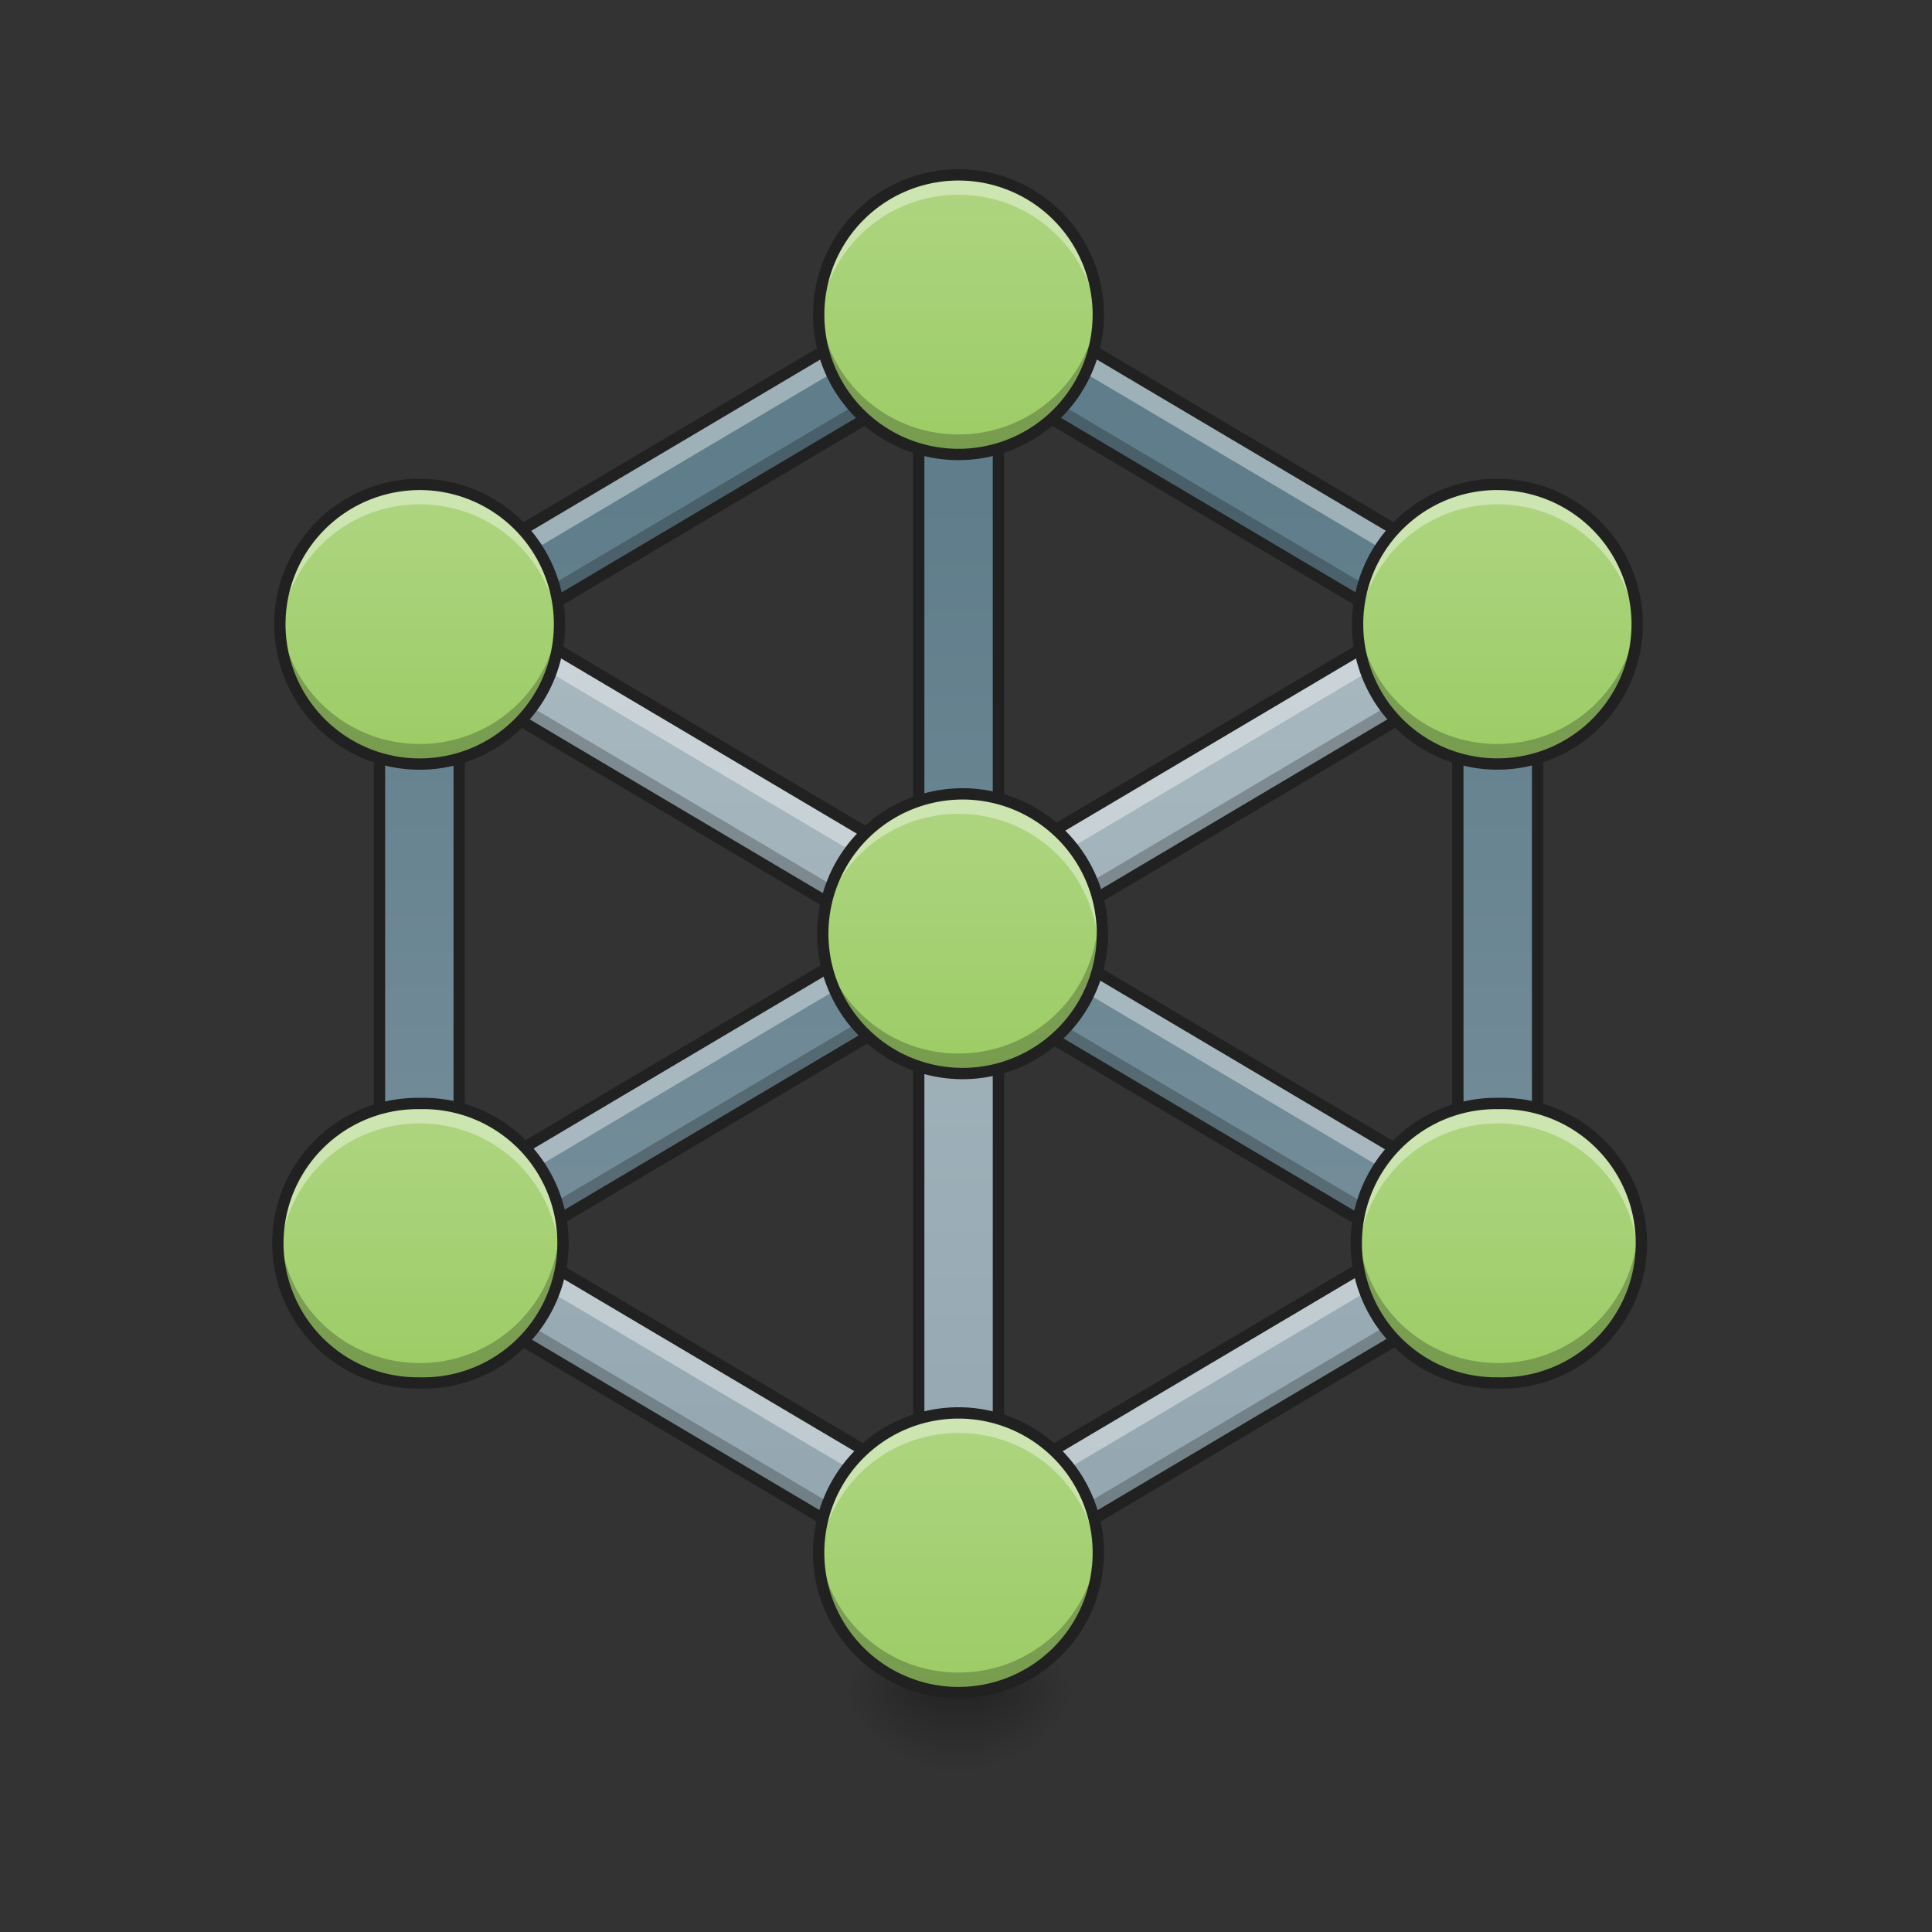 <svg xmlns="http://www.w3.org/2000/svg" width="64" height="64"><rect width="100%" height="100%" fill="#333333" stroke="none"/><defs><linearGradient id="a" gradientUnits="userSpaceOnUse" x1="960" y1="1695.118" x2="960" y2="295.118" gradientTransform="scale(.033)"><stop offset="0" stop-color="#90a4ae"/><stop offset="1" stop-color="#b0bec5"/></linearGradient><linearGradient id="b" gradientUnits="userSpaceOnUse" x1="116.417" y1="148.833" x2="116.417" y2="-84" gradientTransform="translate(35.72 26.878) scale(.125)"><stop offset="0" stop-color="#78909c"/><stop offset="1" stop-color="#607d8b"/></linearGradient><radialGradient id="c" gradientUnits="userSpaceOnUse" cx="450.909" cy="189.579" fx="450.909" fy="189.579" r="21.167" gradientTransform="matrix(0 -.156 -.169 0 64.144 127.19)"><stop offset="0" stop-opacity=".314"/><stop offset=".222" stop-opacity=".275"/><stop offset="1" stop-opacity="0"/></radialGradient><radialGradient id="d" gradientUnits="userSpaceOnUse" cx="450.909" cy="189.579" fx="450.909" fy="189.579" r="21.167" gradientTransform="matrix(0 .156 .169 0 -.638 -15.055)"><stop offset="0" stop-opacity=".314"/><stop offset=".222" stop-opacity=".275"/><stop offset="1" stop-opacity="0"/></radialGradient><radialGradient id="e" gradientUnits="userSpaceOnUse" cx="450.909" cy="189.579" fx="450.909" fy="189.579" r="21.167" gradientTransform="matrix(0 -.156 .169 0 -.638 127.19)"><stop offset="0" stop-opacity=".314"/><stop offset=".222" stop-opacity=".275"/><stop offset="1" stop-opacity="0"/></radialGradient><radialGradient id="f" gradientUnits="userSpaceOnUse" cx="450.909" cy="189.579" fx="450.909" fy="189.579" r="21.167" gradientTransform="matrix(0 .156 -.169 0 64.144 -15.055)"><stop offset="0" stop-opacity=".314"/><stop offset=".222" stop-opacity=".275"/><stop offset="1" stop-opacity="0"/></radialGradient><linearGradient id="g" gradientUnits="userSpaceOnUse" x1="255.323" y1="233.5" x2="255.323" y2="254.667" gradientTransform="matrix(.016 0 0 .125 27.66 26.878)"><stop offset="0" stop-opacity=".275"/><stop offset="1" stop-opacity="0"/></linearGradient><linearGradient id="h" gradientUnits="userSpaceOnUse" x1="254" y1="-94.583" x2="254" y2="-168.667" gradientTransform="translate(0 26.878) scale(.125)"><stop offset="0" stop-color="#9ccc65"/><stop offset="1" stop-color="#aed581"/></linearGradient><linearGradient id="i" gradientUnits="userSpaceOnUse" x1="254" y1="-94.583" x2="254" y2="-168.667" gradientTransform="translate(-17.85 37.131) scale(.125)"><stop offset="0" stop-color="#9ccc65"/><stop offset="1" stop-color="#aed581"/></linearGradient><linearGradient id="j" gradientUnits="userSpaceOnUse" x1="254" y1="-94.583" x2="254" y2="-168.667" gradientTransform="translate(17.85 37.131) scale(.125)"><stop offset="0" stop-color="#9ccc65"/><stop offset="1" stop-color="#aed581"/></linearGradient><linearGradient id="k" gradientUnits="userSpaceOnUse" x1="254" y1="-94.583" x2="254" y2="-168.667" gradientTransform="translate(0 47.385) scale(.125)"><stop offset="0" stop-color="#9ccc65"/><stop offset="1" stop-color="#aed581"/></linearGradient><linearGradient id="l" gradientUnits="userSpaceOnUse" x1="254" y1="-94.583" x2="254" y2="-168.667" gradientTransform="translate(-17.85 57.638) scale(.125)"><stop offset="0" stop-color="#9ccc65"/><stop offset="1" stop-color="#aed581"/></linearGradient><linearGradient id="m" gradientUnits="userSpaceOnUse" x1="254" y1="-94.583" x2="254" y2="-168.667" gradientTransform="translate(17.873 57.638) scale(.125)"><stop offset="0" stop-color="#9ccc65"/><stop offset="1" stop-color="#aed581"/></linearGradient><linearGradient id="n" gradientUnits="userSpaceOnUse" x1="254" y1="-94.583" x2="254" y2="-168.667" gradientTransform="translate(0 67.892) scale(.125)"><stop offset="0" stop-color="#9ccc65"/><stop offset="1" stop-color="#aed581"/></linearGradient></defs><path d="M14.566 19.21l-1.347 2.27 17.215 10.204v17.433l-15.868-9.402-1.347 2.273 19.855 11.766V52.19L50.29 41.988l-1.348-2.273-15.867 9.402V31.684L50.29 21.48l-1.348-2.27-17.187 10.185zm0 0" fill="url(#a)"/><path d="M33.074 8.195L13.22 19.961l.23.383h-.879v21.172h1.27l.726 1.226 17.188-10.187L48.94 42.742l.73-1.226h1.263V20.344h-.871l.226-.383-17.215-10.2zm-2.64 4.637V30.27L15.21 39.29V21.851zm2.64 0l15.219 9.016v17.437L33.074 30.27zm0 0" fill="url(#b)"/><path d="M30.434 12.172l-13.317 7.89.559.333 12.758-7.563zm2.64 0v.66l12.758 7.559.559-.328zm-17.863 9.832v.66l13.473 7.984.554-.332zm33.082.004L34.27 30.316l.554.329 13.469-7.98zM33.074 32.68v.66l12.758 7.558.559-.328zm-2.64.004L17.117 40.57l.559.332 12.758-7.562zM12.57 40.855v.66h.93l-.281.473 19.855 11.766v-.656L13.22 41.332l.281-.477zm37.438 0l.281.477-17.215 10.2v.66L50.29 41.987l-.281-.472h.926v-.66zm0 0" fill-opacity=".235"/><path d="M33.074 8.195L13.22 19.961l.23.383h-.879v.898h.88l-.231-.383L33.074 9.094zm0 1.567v.898l17.215 10.2-.227.382h.872v-.898h-.871l.226-.383zm12.559 11.41l-12.559 7.437v.899l13.317-7.887zm-27.758 0l-.758.45 13.317 7.89v-.899zm17.152 10.254l-.757.449 14.023 8.309v-.899zm-6.547 0l-13.27 7.863v.898l14.028-8.312zm17.153 10.25l-12.559 7.441v.899l13.317-7.891zm-27.758.004l-.758.449 13.317 7.887v-.899zm0 0" fill="#fff" fill-opacity=".392"/><path d="M33.074 8.195L13.22 19.961l.23.383h-.879v21.172h.93l-.281.472 19.855 11.766V52.19L50.29 41.988l-.281-.472h.926V20.344h-.871l.226-.383-17.215-10.2zm-2.64 4.637v15.781l-13.317-7.89zm2.64 0l13.317 7.89-13.317 7.887zm-17.863 9.832l14.027 8.313-14.027 8.312zm33.082 0v16.621L34.27 30.977zM33.074 33.34l13.317 7.887-13.317 7.89zm-2.64 0v15.777l-13.317-7.886zm0 0" fill="none" stroke-width=".375" stroke="#212121"/><path d="M32.547 56.066h3.176v-2.644h-3.176zm0 0" fill="url(#c)"/><path d="M30.96 56.066h-3.175v2.649h3.176zm0 0" fill="url(#d)"/><path d="M30.96 56.066h-3.175v-2.644h3.176zm0 0" fill="url(#e)"/><path d="M32.547 56.066h3.176v2.649h-3.176zm0 0" fill="url(#f)"/><path d="M30.96 55.406h1.587v3.309H30.96zm0 0" fill="url(#g)"/><path d="M31.754 5.793a4.631 4.631 0 1 1-.005 9.262 4.631 4.631 0 0 1 .005-9.262zm0 0" fill="url(#h)"/><path d="M31.754 5.793a4.622 4.622 0 0 0-4.621 4.96 4.622 4.622 0 0 1 4.62-4.3c2.454 0 4.45 1.89 4.618 4.3a4.619 4.619 0 0 0-4.617-4.96zm0 0" fill="#fff" fill-opacity=".392"/><path d="M31.754 15.055a4.623 4.623 0 0 1-4.621-4.961 4.622 4.622 0 0 0 4.62 4.297c2.454 0 4.45-1.891 4.618-4.297a4.62 4.62 0 0 1-4.617 4.96zm0 0" fill-opacity=".235"/><path d="M31.754 5.793a4.631 4.631 0 1 1-.005 9.262 4.631 4.631 0 0 1 .005-9.262zm0 0" fill="none" stroke-width=".375" stroke-linecap="round" stroke-linejoin="round" stroke="#212121"/><path d="M13.902 16.047a4.63 4.63 0 0 1 4.633 4.629 4.632 4.632 0 1 1-4.633-4.629zm0 0" fill="url(#i)"/><path d="M13.902 16.047a4.619 4.619 0 0 0-4.617 4.96 4.619 4.619 0 0 1 4.617-4.3 4.62 4.62 0 0 1 4.621 4.3 4.62 4.62 0 0 0-4.621-4.96zm0 0" fill="#fff" fill-opacity=".392"/><path d="M13.902 25.309a4.622 4.622 0 0 1-4.617-4.961 4.618 4.618 0 0 0 4.617 4.297 4.62 4.62 0 0 0 4.621-4.297 4.623 4.623 0 0 1-4.621 4.96zm0 0" fill-opacity=".235"/><path d="M13.902 16.047a4.63 4.63 0 0 1 4.633 4.629 4.632 4.632 0 1 1-4.633-4.629zm0 0" fill="none" stroke-width=".375" stroke-linecap="round" stroke-linejoin="round" stroke="#212121"/><path d="M49.602 16.047a4.63 4.63 0 0 1 4.632 4.629 4.633 4.633 0 0 1-4.632 4.633 4.63 4.63 0 0 1-4.63-4.633 4.626 4.626 0 0 1 4.63-4.63zm0 0" fill="url(#j)"/><path d="M49.602 16.047a4.616 4.616 0 0 0-4.618 4.96 4.619 4.619 0 0 1 4.618-4.3c2.453 0 4.449 1.89 4.62 4.3a4.62 4.62 0 0 0-4.621-4.96zm0 0" fill="#fff" fill-opacity=".392"/><path d="M49.602 25.309a4.62 4.62 0 0 1-4.618-4.961 4.618 4.618 0 0 0 4.618 4.297c2.453 0 4.449-1.891 4.62-4.297a4.623 4.623 0 0 1-4.621 4.96zm0 0" fill-opacity=".235"/><path d="M49.602 16.047a4.63 4.63 0 0 1 4.632 4.629 4.633 4.633 0 0 1-4.632 4.633 4.63 4.63 0 0 1-4.63-4.633 4.626 4.626 0 0 1 4.63-4.63zm0 0" fill="none" stroke-width=".375" stroke-linecap="round" stroke-linejoin="round" stroke="#212121"/><path d="M31.754 26.3a4.632 4.632 0 1 1-.006 9.26 4.632 4.632 0 0 1 .006-9.26zm0 0" fill="url(#k)"/><path d="M31.754 26.3a4.62 4.62 0 0 0-4.621 4.962 4.622 4.622 0 0 1 4.62-4.301c2.454 0 4.45 1.89 4.618 4.3a4.616 4.616 0 0 0-4.617-4.96zm0 0" fill="#fff" fill-opacity=".392"/><path d="M31.754 35.563a4.623 4.623 0 0 1-4.621-4.965 4.622 4.622 0 0 0 4.62 4.3c2.454 0 4.45-1.89 4.618-4.3a4.62 4.62 0 0 1-4.617 4.965zm0 0" fill-opacity=".235"/><path d="M31.754 26.3a4.632 4.632 0 1 1-.006 9.26 4.632 4.632 0 0 1 .006-9.26zm0 0" fill="none" stroke-width=".375" stroke-linecap="round" stroke-linejoin="round" stroke="#212121"/><path d="M13.902 36.555a4.63 4.63 0 1 1 0 9.258 4.629 4.629 0 1 1 0-9.258zm0 0" fill="url(#l)"/><path d="M13.902 36.555a4.619 4.619 0 0 0-4.617 4.96 4.619 4.619 0 0 1 4.617-4.3 4.62 4.62 0 0 1 4.621 4.3 4.62 4.62 0 0 0-4.621-4.96zm0 0" fill="#fff" fill-opacity=".392"/><path d="M13.902 45.813a4.619 4.619 0 0 1-4.617-4.961 4.619 4.619 0 0 0 4.617 4.3 4.62 4.62 0 0 0 4.621-4.3 4.62 4.62 0 0 1-4.621 4.96zm0 0" fill-opacity=".235"/><path d="M13.902 36.555a4.63 4.63 0 1 1 0 9.257 4.629 4.629 0 1 1 0-9.257zm0 0" fill="none" stroke-width=".375" stroke-linecap="round" stroke-linejoin="round" stroke="#212121"/><path d="M49.625 36.555a4.63 4.63 0 1 1 0 9.258 4.629 4.629 0 1 1 0-9.258zm0 0" fill="url(#m)"/><path d="M49.625 36.555a4.616 4.616 0 0 0-4.617 4.96 4.619 4.619 0 0 1 4.617-4.3 4.622 4.622 0 0 1 4.621 4.3 4.62 4.62 0 0 0-4.621-4.96zm0 0" fill="#fff" fill-opacity=".392"/><path d="M49.625 45.813a4.616 4.616 0 0 1-4.617-4.961 4.619 4.619 0 0 0 4.617 4.3 4.622 4.622 0 0 0 4.621-4.3 4.62 4.62 0 0 1-4.621 4.96zm0 0" fill-opacity=".235"/><path d="M49.625 36.555a4.63 4.63 0 1 1 0 9.257 4.629 4.629 0 1 1 0-9.257zm0 0" fill="none" stroke-width=".375" stroke-linecap="round" stroke-linejoin="round" stroke="#212121"/><path d="M31.754 46.805a4.632 4.632 0 1 1-.006 9.264 4.632 4.632 0 0 1 .006-9.264zm0 0" fill="url(#n)"/><path d="M31.754 46.805a4.623 4.623 0 0 0-4.621 4.965 4.622 4.622 0 0 1 4.62-4.301c2.454 0 4.45 1.89 4.618 4.3a4.62 4.62 0 0 0-4.617-4.965zm0 0" fill="#fff" fill-opacity=".392"/><path d="M31.754 56.066a4.62 4.62 0 0 1-4.621-4.96 4.622 4.622 0 0 0 4.62 4.3c2.454 0 4.45-1.89 4.618-4.3a4.616 4.616 0 0 1-4.617 4.96zm0 0" fill-opacity=".235"/><path d="M31.754 46.805a4.632 4.632 0 1 1-.006 9.264 4.632 4.632 0 0 1 .006-9.264zm0 0" fill="none" stroke-width=".375" stroke-linecap="round" stroke-linejoin="round" stroke="#212121"/></svg>